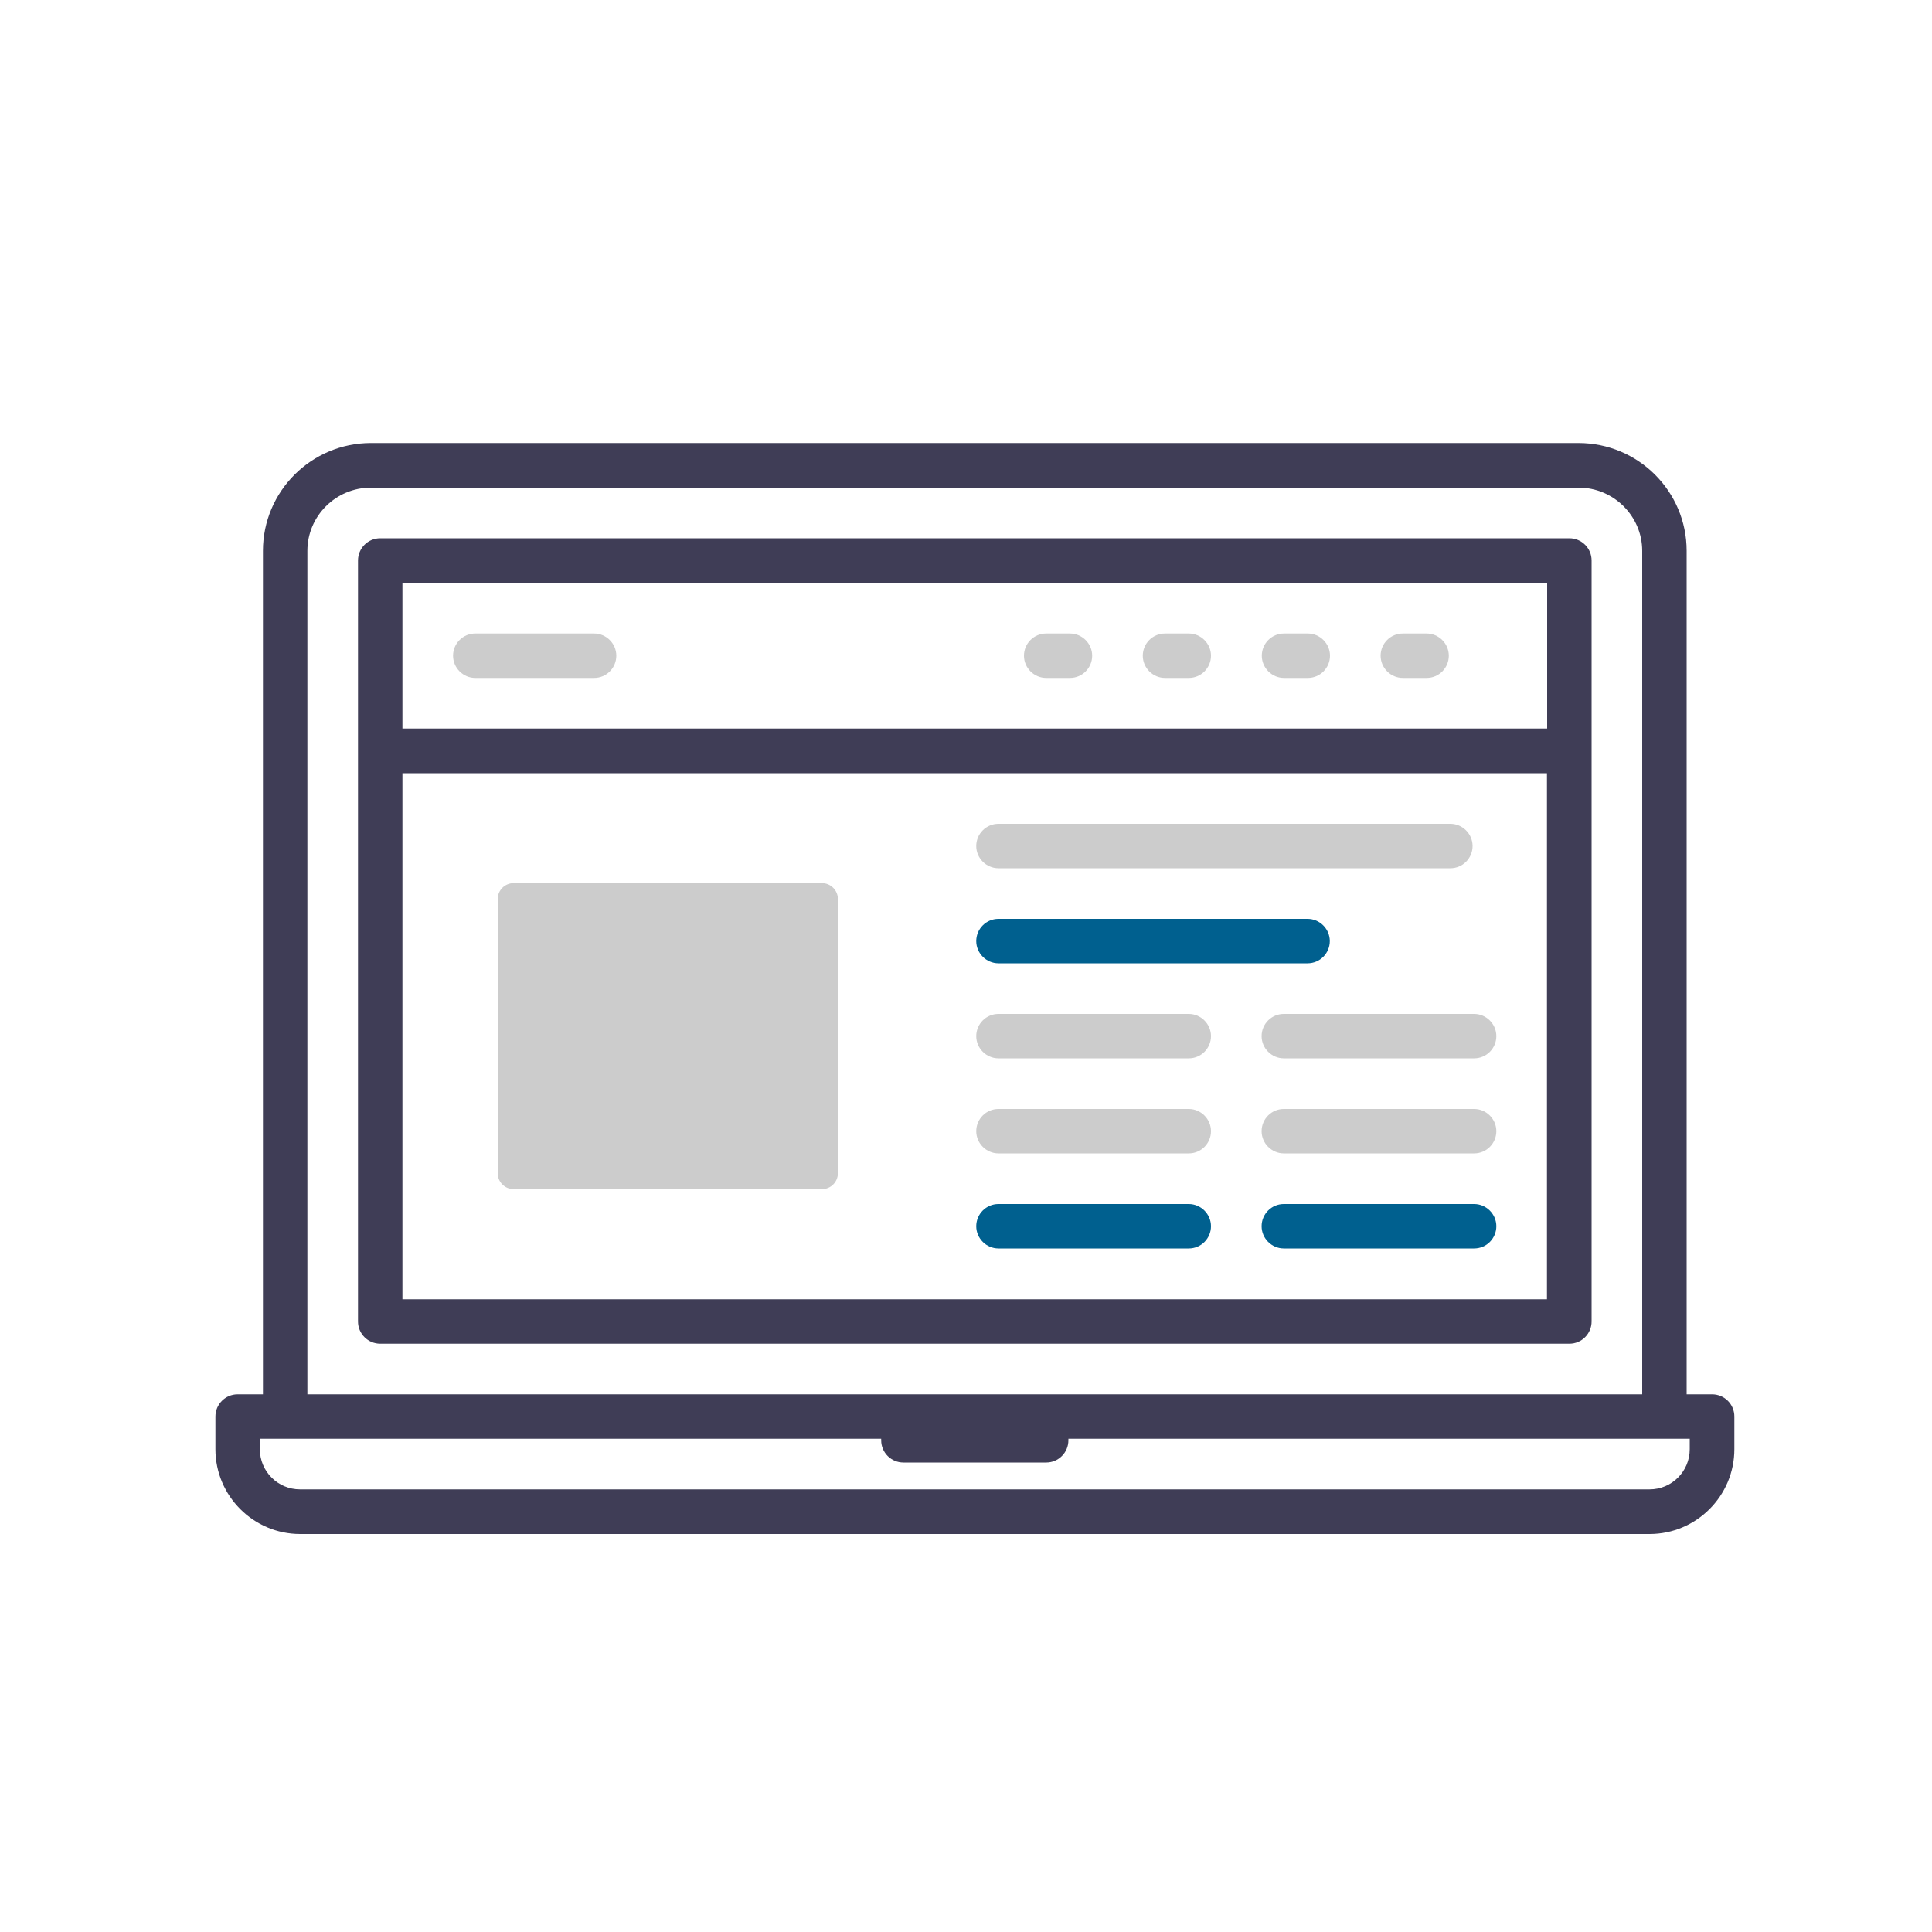 <?xml version="1.0" encoding="UTF-8"?>
<svg xmlns="http://www.w3.org/2000/svg" id="Calque_5" data-name="Calque 5" viewBox="0 0 100 100">
  <defs>
    <style>
      .cls-1 {
        fill: #00608f;
      }

      .cls-2 {
        fill: #3f3d56;
      }

      .cls-3 {
        fill: #ccc;
      }
    </style>
  </defs>
  <path class="cls-2" d="M81.23,27.86H19.68c-.64,0-1.15,.52-1.15,1.15v39.39c0,.64,.52,1.15,1.15,1.15h61.55c.64,0,1.15-.52,1.15-1.15V29.01c0-.64-.52-1.15-1.15-1.15Zm-1.15,2.31v7.54H20.83v-7.54h59.24ZM20.83,67.25v-27.23h59.24v27.23H20.83Z"></path>
  <path class="cls-2" d="M88.61,72.17h-1.31V28.51c0-3.08-2.51-5.58-5.6-5.58H19.2c-3.08,0-5.59,2.5-5.59,5.58v43.66h-1.31c-.64,0-1.15,.52-1.15,1.15v1.69c0,2.42,1.97,4.39,4.39,4.39H85.38c2.42,0,4.39-1.97,4.39-4.39v-1.69c0-.64-.52-1.15-1.15-1.15ZM15.91,28.51c0-1.8,1.47-3.27,3.29-3.27h62.51c1.81,0,3.29,1.47,3.29,3.27v43.66H15.91V28.51Zm71.55,46.5c0,1.15-.93,2.08-2.08,2.08H15.53c-1.15,0-2.08-.93-2.08-2.08v-.54H45.61s0,.05,0,.08c0,.64,.52,1.15,1.15,1.15h7.39c.64,0,1.15-.52,1.15-1.15,0-.03,0-.05,0-.08h32.16v.54Z"></path>
  <path class="cls-3" d="M24.6,35.09h6.15c.64,0,1.15-.52,1.15-1.15s-.52-1.15-1.15-1.15h-6.15c-.64,0-1.15,.52-1.15,1.15s.52,1.15,1.15,1.15Z"></path>
  <path class="cls-3" d="M54.15,35.09h1.23c.64,0,1.15-.52,1.15-1.15s-.52-1.15-1.15-1.15h-1.23c-.64,0-1.15,.52-1.15,1.15s.52,1.15,1.15,1.15Z"></path>
  <path class="cls-3" d="M60.3,35.09h1.23c.64,0,1.15-.52,1.15-1.15s-.52-1.15-1.15-1.15h-1.23c-.64,0-1.15,.52-1.15,1.15s.52,1.15,1.15,1.15Z"></path>
  <path class="cls-3" d="M66.46,35.09h1.23c.64,0,1.15-.52,1.15-1.15s-.52-1.15-1.15-1.15h-1.23c-.64,0-1.15,.52-1.15,1.15s.52,1.15,1.15,1.15Z"></path>
  <path class="cls-3" d="M72.61,35.09h1.23c.64,0,1.15-.52,1.15-1.15s-.52-1.15-1.15-1.15h-1.23c-.64,0-1.15,.52-1.15,1.15s.52,1.15,1.15,1.15Z"></path>
  <path class="cls-3" d="M42.54,45.71h-15.95c-.46,0-.83,.37-.83,.83v14.18c0,.46,.37,.83,.83,.83h15.95c.46,0,.83-.37,.83-.83v-14.18c0-.46-.37-.83-.83-.83Z"></path>
  <path class="cls-3" d="M51.68,44.94h23.39c.64,0,1.15-.52,1.15-1.15s-.52-1.15-1.15-1.15h-23.39c-.64,0-1.15,.52-1.15,1.15s.52,1.15,1.15,1.15Z"></path>
  <path class="cls-3" d="M61.53,52.48h-9.85c-.64,0-1.15,.52-1.15,1.15s.52,1.15,1.15,1.15h9.85c.64,0,1.15-.52,1.15-1.15s-.52-1.15-1.15-1.15Z"></path>
  <path class="cls-3" d="M61.53,57.4h-9.85c-.64,0-1.15,.52-1.15,1.15s.52,1.15,1.15,1.15h9.85c.64,0,1.15-.52,1.15-1.15s-.52-1.15-1.15-1.15Z"></path>
  <path class="cls-1" d="M61.53,62.32h-9.85c-.64,0-1.15,.52-1.15,1.15s.52,1.15,1.15,1.15h9.85c.64,0,1.15-.52,1.15-1.15s-.52-1.15-1.15-1.15Z"></path>
  <path class="cls-3" d="M76.3,52.48h-9.85c-.64,0-1.15,.52-1.15,1.15s.52,1.15,1.15,1.15h9.85c.64,0,1.15-.52,1.15-1.15s-.52-1.15-1.15-1.15Z"></path>
  <path class="cls-3" d="M76.3,57.4h-9.85c-.64,0-1.15,.52-1.15,1.15s.52,1.15,1.15,1.15h9.85c.64,0,1.15-.52,1.15-1.15s-.52-1.15-1.15-1.15Z"></path>
  <path class="cls-1" d="M76.3,62.32h-9.85c-.64,0-1.15,.52-1.15,1.15s.52,1.15,1.15,1.15h9.85c.64,0,1.15-.52,1.15-1.15s-.52-1.15-1.15-1.15Z"></path>
  <path class="cls-1" d="M51.68,49.86h16c.64,0,1.15-.52,1.15-1.15s-.52-1.15-1.15-1.15h-16c-.64,0-1.15,.52-1.15,1.15s.52,1.15,1.15,1.15Z"></path>
</svg>
